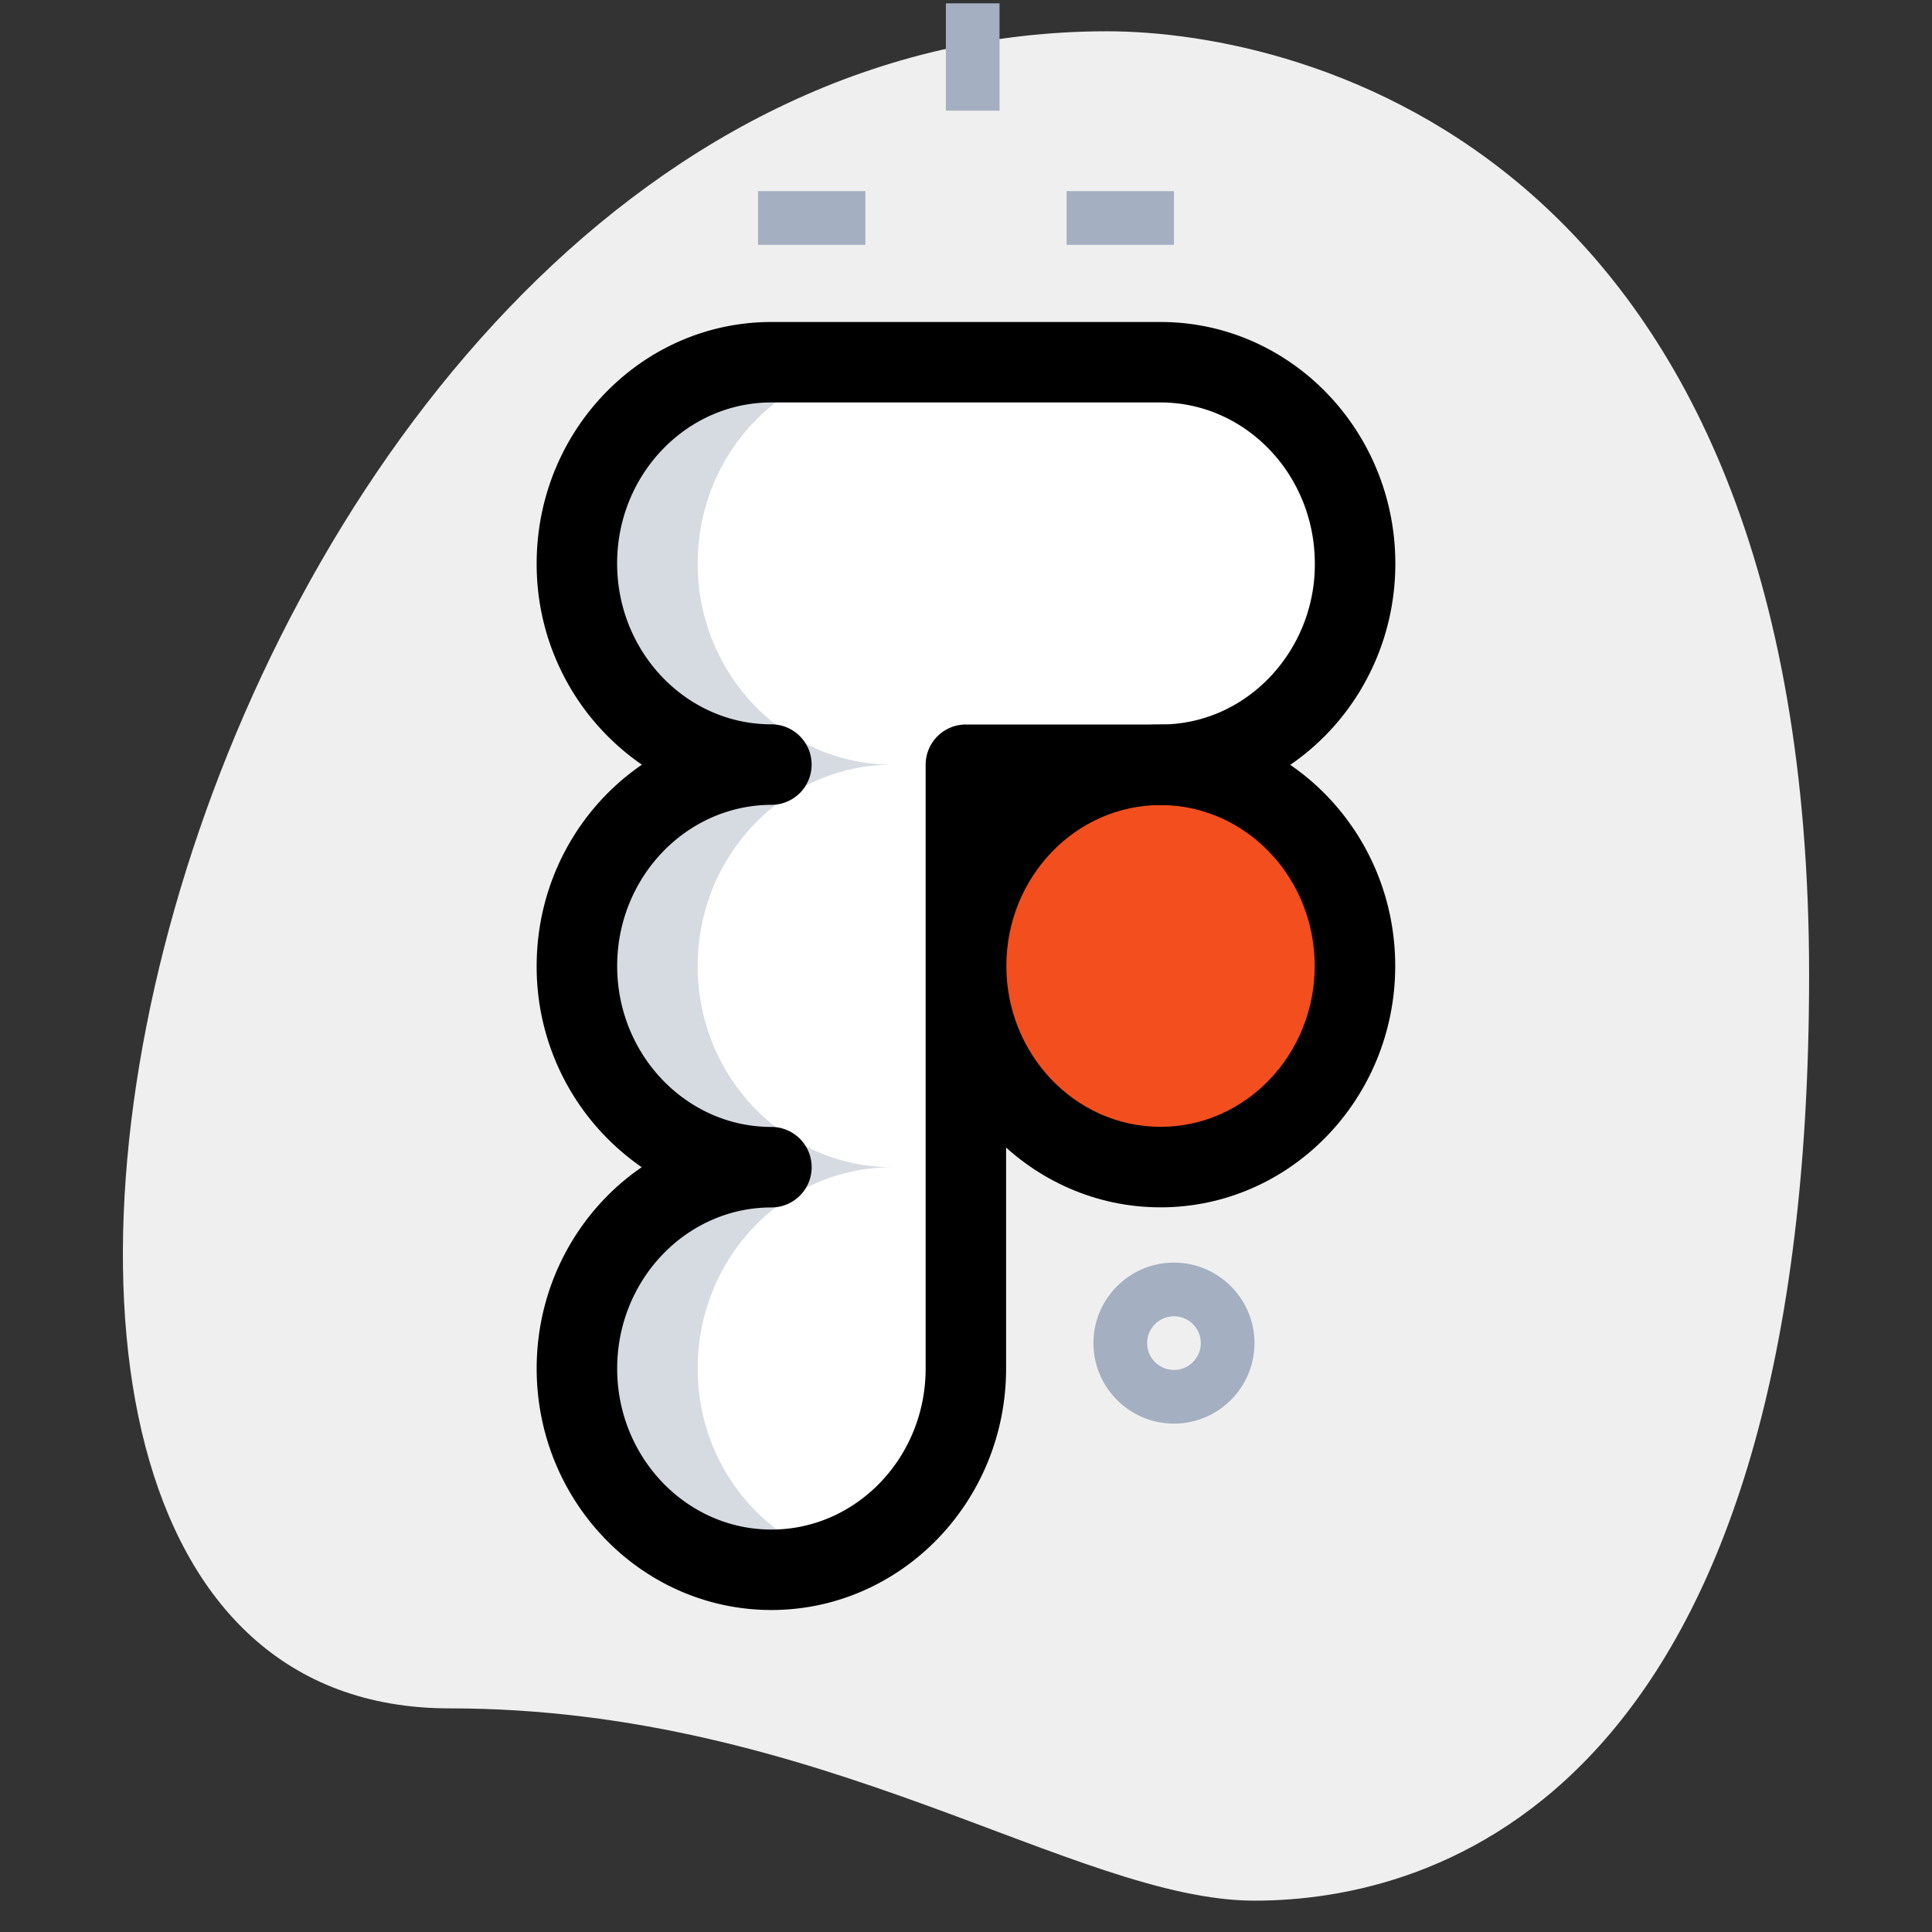 <svg id="SvgjsSvg1001" width="288" height="288" xmlns="http://www.w3.org/2000/svg" version="1.1" xmlns:xlink="http://www.w3.org/1999/xlink" xmlns:svgjs="http://svgjs.com/svgjs"><rect width="100%" height="100%" fill="#333333" stroke="none"/><defs id="SvgjsDefs1002"></defs><g id="SvgjsG1008"><svg xmlns="http://www.w3.org/2000/svg" viewBox="0 0 36 36" width="288" height="288"><path fill="#efefef" d="M8.377 31.833c6.917 0 11.667 3.583 15 3.583S33.71 33.5 33.71 18.167 24.293.583 20.627.583c-17.167 0-24.5 31.25-12.25 31.25z" class="colorEFEFEF svgShape"></path><path fill="#a4afc1" d="M19.875 3.562h2v1h-2zM14.125 3.562h2v1h-2zM17.625.062h1v2h-1zM21.875 26.527c-.827 0-1.5-.673-1.5-1.5s.673-1.5 1.5-1.5 1.5.673 1.5 1.5-.673 1.5-1.5 1.5zm0-2a.5.5 0 1 0 0 1 .5.5 0 0 0 0-1z" class="colorA4AFC1 svgShape"></path><ellipse cx="21.625" cy="17.999" fill="#f24e1e" rx="3.623" ry="3.748" class="color2FDF84 svgShape"></ellipse><path fill="#ffffff" d="M10.75 25.502c0 2.074 1.623 3.748 3.624 3.748s3.624-1.679 3.624-3.748V14.251h3.628l.001.001c2.001 0 3.624-1.679 3.624-3.748S23.627 6.75 21.626 6.75h-7.253c-2.001 0-3.624 1.679-3.624 3.748s1.623 3.748 3.624 3.748c-2.001.006-3.623 1.684-3.623 3.754s1.623 3.748 3.624 3.748c-2.002 0-3.624 1.68-3.624 3.754z" class="colorF3F3F1 svgShape"></path><path fill="#f24e1e" d="M20.252 17.999c0-1.66 1.052-3.053 2.498-3.545a3.48 3.48 0 0 0-1.125-.203c-2 0-3.623 1.679-3.623 3.748s1.623 3.748 3.623 3.748a3.48 3.48 0 0 0 1.125-.203c-1.446-.492-2.498-1.885-2.498-3.545z" class="color00B871 svgShape"></path><path fill="#d5dbe1" d="M13 25.502c0-2.074 1.622-3.753 3.624-3.753-2 0-3.624-1.678-3.624-3.748s1.622-3.748 3.624-3.753c-2 0-3.624-1.679-3.624-3.748s1.622-3.748 3.624-3.748h-2.25c-2.001 0-3.624 1.679-3.624 3.748s1.623 3.748 3.624 3.748c-2.002.004-3.624 1.682-3.624 3.752s1.623 3.748 3.624 3.748c-2.001 0-3.624 1.679-3.624 3.753s1.623 3.748 3.624 3.748c.395 0 .768-.082 1.124-.203-1.446-.49-2.498-1.881-2.498-3.544z" class="colorD5DBE1 svgShape"></path><path d="M21.625 22.497c-2.411 0-4.373-2.018-4.373-4.498s1.962-4.498 4.373-4.498 4.373 2.018 4.373 4.498-1.962 4.498-4.373 4.498zm0-7.496c-1.584 0-2.873 1.345-2.873 2.998s1.289 2.998 2.873 2.998 2.873-1.345 2.873-2.998-1.289-2.998-2.873-2.998z" fill="#000000" class="color000 svgShape"></path><path d="M14.374 30C11.962 30 10 27.982 10 25.501c0-1.564.779-2.945 1.958-3.752A4.534 4.534 0 0 1 10 18c0-1.562.78-2.943 1.961-3.751A4.532 4.532 0 0 1 10 10.499C10 8.018 11.962 6 14.374 6h7.253C24.038 6 26 8.02 26 10.503c0 2.48-1.962 4.499-4.374 4.499L18.747 15v10.501c0 2.481-1.962 4.499-4.373 4.499zm0-7.501c-1.584 0-2.874 1.347-2.874 3.003 0 1.653 1.289 2.999 2.874 2.999s2.874-1.345 2.874-2.999V14.25a.75.75 0 0 1 .75-.75h3.629c.763 0 1.48-.309 2.022-.869a3.044 3.044 0 0 0 .851-2.129c0-1.656-1.289-3.003-2.874-3.003h-7.253c-1.584 0-2.874 1.345-2.874 2.999s1.289 2.999 2.874 2.999a.75.75 0 1 1 .001 1.5C12.79 15 11.5 16.348 11.5 18c0 1.653 1.289 2.999 2.874 2.999a.75.75 0 0 1 0 1.5z" fill="#000000" class="color000 svgShape"></path></svg></g></svg>